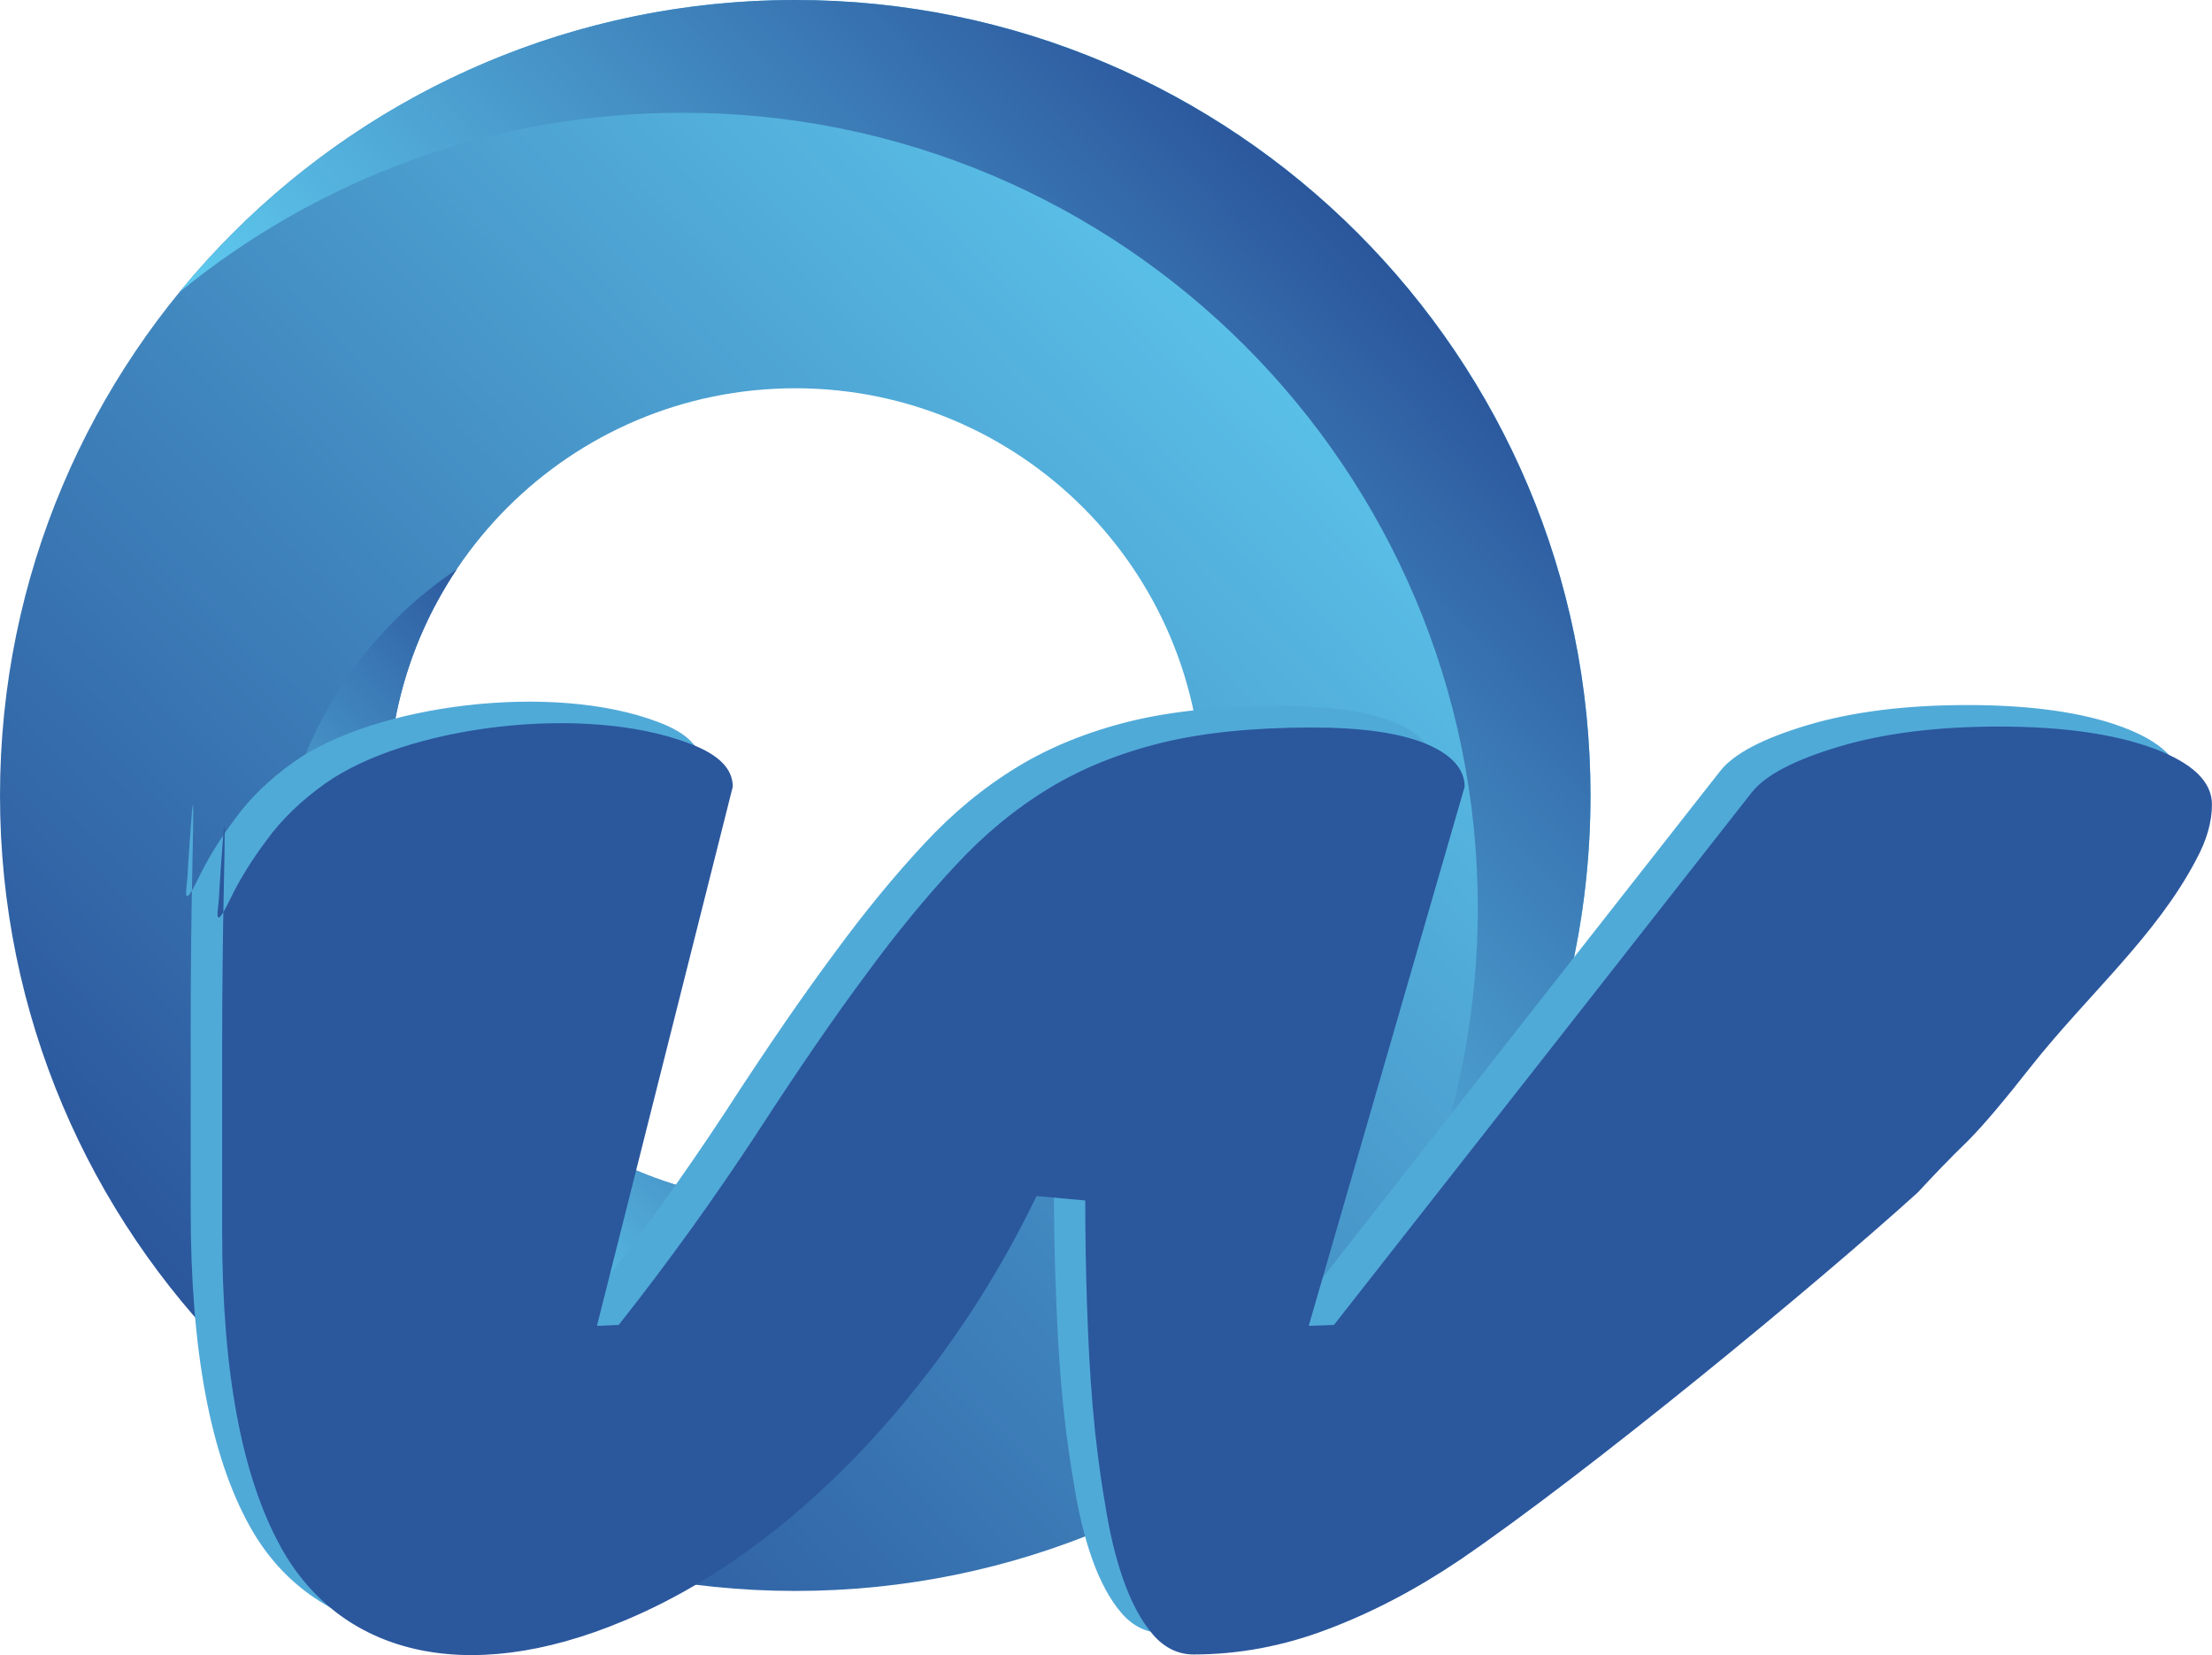 <?xml version="1.0" encoding="UTF-8"?>
<!DOCTYPE svg PUBLIC "-//W3C//DTD SVG 1.1//EN" "http://www.w3.org/Graphics/SVG/1.1/DTD/svg11.dtd">
<!-- Creator: CorelDRAW -->
<svg xmlns="http://www.w3.org/2000/svg" xml:space="preserve" width="59.758mm" height="44.702mm" version="1.1" style="shape-rendering:geometricPrecision; text-rendering:geometricPrecision; image-rendering:optimizeQuality; fill-rule:evenodd; clip-rule:evenodd"
viewBox="0 0 1103.26 825.3"
 xmlns:xlink="http://www.w3.org/1999/xlink"
 xmlns:xodm="http://www.corel.com/coreldraw/odm/2003">
 <defs>
  <style type="text/css">
   <![CDATA[
    .fil3 {fill:#50AAD8;fill-rule:nonzero}
    .fil4 {fill:#2B579D;fill-rule:nonzero}
    .fil0 {fill:url(#id0)}
    .fil2 {fill:url(#id1)}
    .fil1 {fill:url(#id2)}
   ]]>
  </style>
  <linearGradient id="id0" gradientUnits="userSpaceOnUse" x1="110.68" y1="671.51" x2="682.61" y2="121.77">
   <stop offset="0" style="stop-opacity:1; stop-color:#2B569C"/>
   <stop offset="1" style="stop-opacity:1; stop-color:#5FCBEF"/>
  </linearGradient>
  <linearGradient id="id1" gradientUnits="userSpaceOnUse" x1="362.36" y1="429.59" x2="682.6" y2="121.77">
   <stop offset="0" style="stop-opacity:1; stop-color:#5FCBEF"/>
   <stop offset="1" style="stop-opacity:1; stop-color:#2B569C"/>
  </linearGradient>
  <linearGradient id="id2" gradientUnits="userSpaceOnUse" xlink:href="#id1" x1="194.04" y1="593.57" x2="371.92" y2="422.59">
  </linearGradient>
 </defs>
 <g id="Capa_x0020_1">
  <g id="_2205473759168">
   <path class="fil0" d="M396.65 599.69c-112.14,0 -203.04,-90.91 -203.04,-203.04 0,-112.14 90.9,-203.05 203.04,-203.05 112.14,0 203.04,90.91 203.04,203.05 0,112.14 -90.9,203.04 -203.04,203.04zm0 -599.69c-219.06,0 -396.65,177.59 -396.65,396.65 0,219.05 177.59,396.65 396.65,396.65 219.06,0 396.64,-177.59 396.64,-396.65 0,-219.06 -177.58,-396.65 -396.64,-396.65z"/>
   <path class="fil1" d="M137.38 452.86c0,112.14 90.91,203.04 203.04,203.04 70.45,0 132.49,-35.89 168.91,-90.35 -32.24,21.55 -70.98,34.13 -112.68,34.13 -112.14,0 -203.04,-90.91 -203.04,-203.04 0,-41.7 12.58,-80.44 34.13,-112.69 -54.48,36.41 -90.36,98.46 -90.36,168.91z"/>
   <path class="fil2" d="M396.65 0c-123.85,0 -234.41,56.78 -307.16,145.72 68.37,-55.93 155.72,-89.5 250.93,-89.5 219.07,0 396.65,177.58 396.65,396.65 0,95.21 -33.58,182.56 -89.5,250.94 88.94,-72.75 145.71,-183.31 145.71,-307.16 0,-219.06 -177.58,-396.65 -396.64,-396.65z"/>
   <path class="fil3" d="M501.31 585.65c-16.3,33.62 -35.45,64.41 -57.46,92.35 -21.73,27.78 -45.46,51.93 -70.32,72.14 -25.16,20.21 -50.88,36 -77.75,47.2 -80.59,33.96 -142.44,15.54 -171.23,-36.31 -19.72,-35.52 -29.44,-87.92 -29.44,-157.38 0,-35.04 0,-65.99 0,-92.82 0,-26.68 0.29,-53.51 0.86,-80.35 0.58,-26.84 0.58,-35.04 -0.29,-24.94 -0.86,10.26 -1.42,19.41 -1.99,27.78 0,2.05 -0.29,5.68 -0.86,10.73 -0.29,5.21 1.71,3 6.29,-6.47 4.57,-9.47 10.57,-19.26 18.28,-29.52 7.44,-10.26 17.15,-19.57 28.87,-27.94 40.32,-28.78 129.33,-40.28 182.08,-20.05 14.29,5.37 21.44,12.47 21.44,21.47l-67.74 268.84 10.86 -0.47c24.86,-31.42 47.74,-63.31 68.89,-95.51 20.87,-32.2 39.16,-58.72 54.59,-79.4 15.15,-20.68 30.02,-38.68 44.31,-53.99 14.29,-15.47 29.73,-28.26 46.59,-38.52 16.57,-10.11 35.44,-17.68 56.6,-22.89 20.87,-5.05 45.73,-7.57 74.88,-7.57 24.59,0 43.45,2.68 56.6,8.04 12.87,5.37 19.45,12.63 19.45,21.47l-77.76 268.84 12.58 -0.47 208.39 -265.52c6.86,-8.68 21.44,-16.26 43.73,-22.89 22.29,-6.62 48.89,-9.94 79.47,-9.94 31.72,0 57.46,3.63 77.18,10.89 19.43,7.26 29.15,16.57 29.15,27.94 0,8.69 -2.57,17.84 -8,27.78 -19.89,37.87 -53.97,67.24 -82.03,102.61 -13.16,16.73 -23.44,29.04 -31.44,37.1 -9.44,9.16 -17.73,17.84 -25.15,25.89 -51.21,46.4 -163.89,139.22 -228.4,183.27 -22,14.84 -44.02,26.36 -66.31,34.73 -22,8.37 -44.31,12.47 -66.61,12.47 -7.71,0 -14.57,-3.31 -20.29,-9.95 -5.72,-6.63 -10.57,-15.62 -14.58,-26.84 -3.99,-11.2 -7.14,-24.46 -9.42,-39.3 -2.58,-15 -4.57,-30.78 -6.01,-47.52 -1.42,-16.57 -2.28,-33.77 -2.86,-51.3 -0.57,-17.68 -0.86,-34.73 -0.86,-51.46l-24.28 -2.21z"/>
   <path class="fil4" d="M517 596.38c-16.29,33.62 -35.45,64.41 -57.46,92.35 -21.73,27.78 -45.46,51.93 -70.32,72.14 -25.15,20.21 -50.88,36 -77.75,47.2 -80.59,33.96 -142.44,15.54 -171.23,-36.31 -19.72,-35.52 -29.44,-87.92 -29.44,-157.38 0,-35.04 0,-65.99 0,-92.82 0,-26.68 0.29,-53.51 0.86,-80.35 0.58,-26.84 0.58,-35.04 -0.29,-24.94 -0.86,10.26 -1.42,19.41 -1.99,27.78 0,2.05 -0.29,5.68 -0.86,10.73 -0.29,5.21 1.72,3 6.29,-6.47 4.57,-9.47 10.57,-19.26 18.28,-29.52 7.44,-10.26 17.15,-19.57 28.87,-27.94 40.32,-28.78 129.33,-40.28 182.08,-20.05 14.29,5.37 21.44,12.47 21.44,21.47l-67.74 268.84 10.86 -0.47c24.86,-31.42 47.74,-63.31 68.89,-95.51 20.87,-32.2 39.15,-58.72 54.59,-79.4 15.15,-20.68 30.02,-38.68 44.31,-53.99 14.29,-15.47 29.73,-28.26 46.59,-38.52 16.57,-10.11 35.44,-17.68 56.6,-22.89 20.87,-5.05 45.73,-7.57 74.88,-7.57 24.59,0 43.45,2.68 56.6,8.04 12.87,5.37 19.45,12.63 19.45,21.47l-77.76 268.84 12.58 -0.47 208.38 -265.52c6.86,-8.68 21.44,-16.26 43.73,-22.89 22.29,-6.62 48.89,-9.94 79.47,-9.94 31.72,0 57.46,3.63 77.18,10.89 19.43,7.26 29.15,16.57 29.15,27.94 0,8.69 -2.57,17.84 -8,27.78 -19.89,37.87 -53.97,67.24 -82.03,102.61 -13.16,16.73 -23.44,29.04 -31.44,37.1 -9.44,9.16 -17.73,17.84 -25.15,25.89 -51.21,46.4 -163.89,139.22 -228.4,183.27 -22.01,14.84 -44.02,26.36 -66.32,34.73 -22,8.37 -44.31,12.47 -66.6,12.47 -7.71,0 -14.57,-3.31 -20.29,-9.95 -5.72,-6.63 -10.57,-15.62 -14.58,-26.84 -4,-11.2 -7.15,-24.46 -9.43,-39.3 -2.58,-15 -4.57,-30.78 -6.01,-47.52 -1.42,-16.57 -2.28,-33.77 -2.86,-51.3 -0.57,-17.68 -0.86,-34.73 -0.86,-51.46l-24.29 -2.21z"/>
  </g>
 </g>
</svg>
